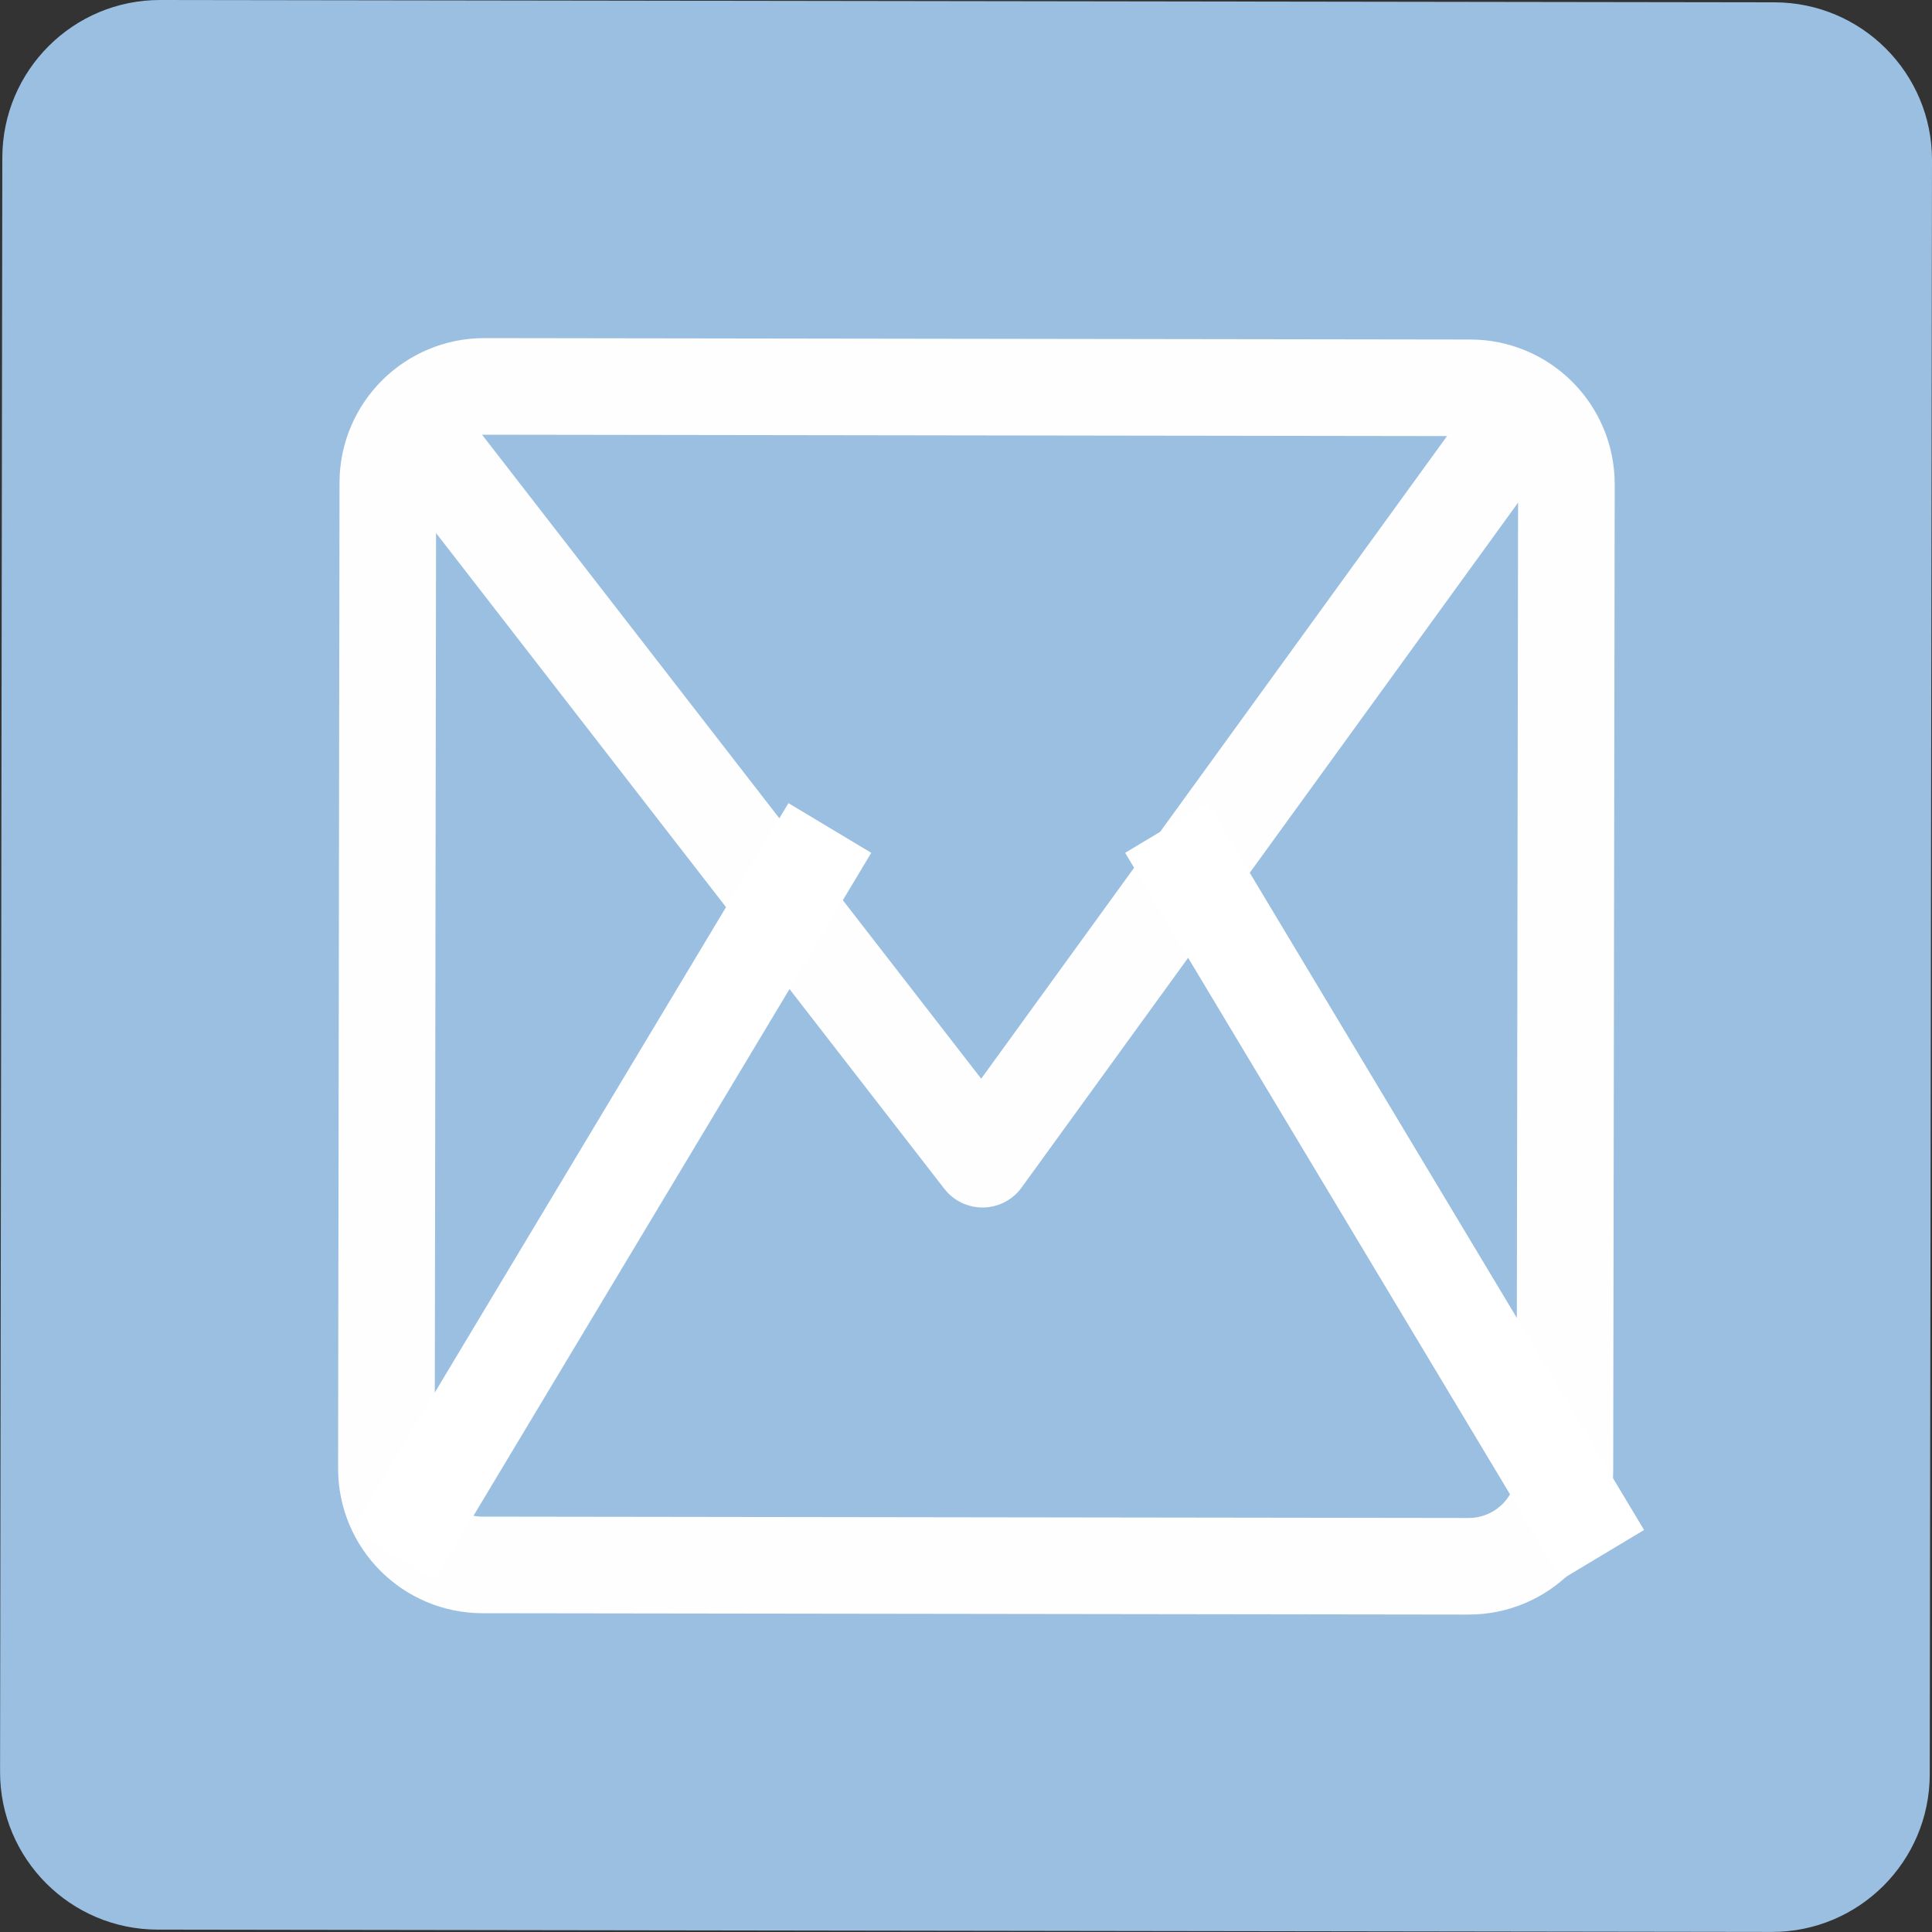 <svg width="30" height="30" xmlns="http://www.w3.org/2000/svg"><rect width="100%" height="100%" fill="#333333" stroke="none"/><g fill="none" fill-rule="evenodd"><path d="M2.49 0l25.063.036c1.354.002 2.45 1.1 2.447 2.453l-.035 25.064c-.002 1.352-1.1 2.448-2.454 2.446l-25.063-.036c-1.353-.002-2.45-1.1-2.447-2.453L.036 2.448C.038 1.094 1.136-.003 2.49 0" fill="#9ABFE1"/><path d="M7.52 6l15.31.022c.825 0 1.495.672 1.493 1.5L24.3 22.828c0 .825-.67 1.494-1.497 1.493L7.495 24.3C6.668 24.3 6 23.63 6 22.803l.022-15.308C6.024 6.668 6.694 6 7.522 6z" stroke="#FEFEFE" stroke-width="1.5" stroke-linecap="round" stroke-linejoin="round"/><path stroke="#FEFEFE" stroke-width="1.5" stroke-linecap="round" stroke-linejoin="round" d="M23.23 7l-7.974 11L6.73 7"/><path d="M18.5 13.5l6 10M12.5 13.5l-6 10" stroke="#FFF" stroke-width="1.5" stroke-linecap="square"/></g></svg>